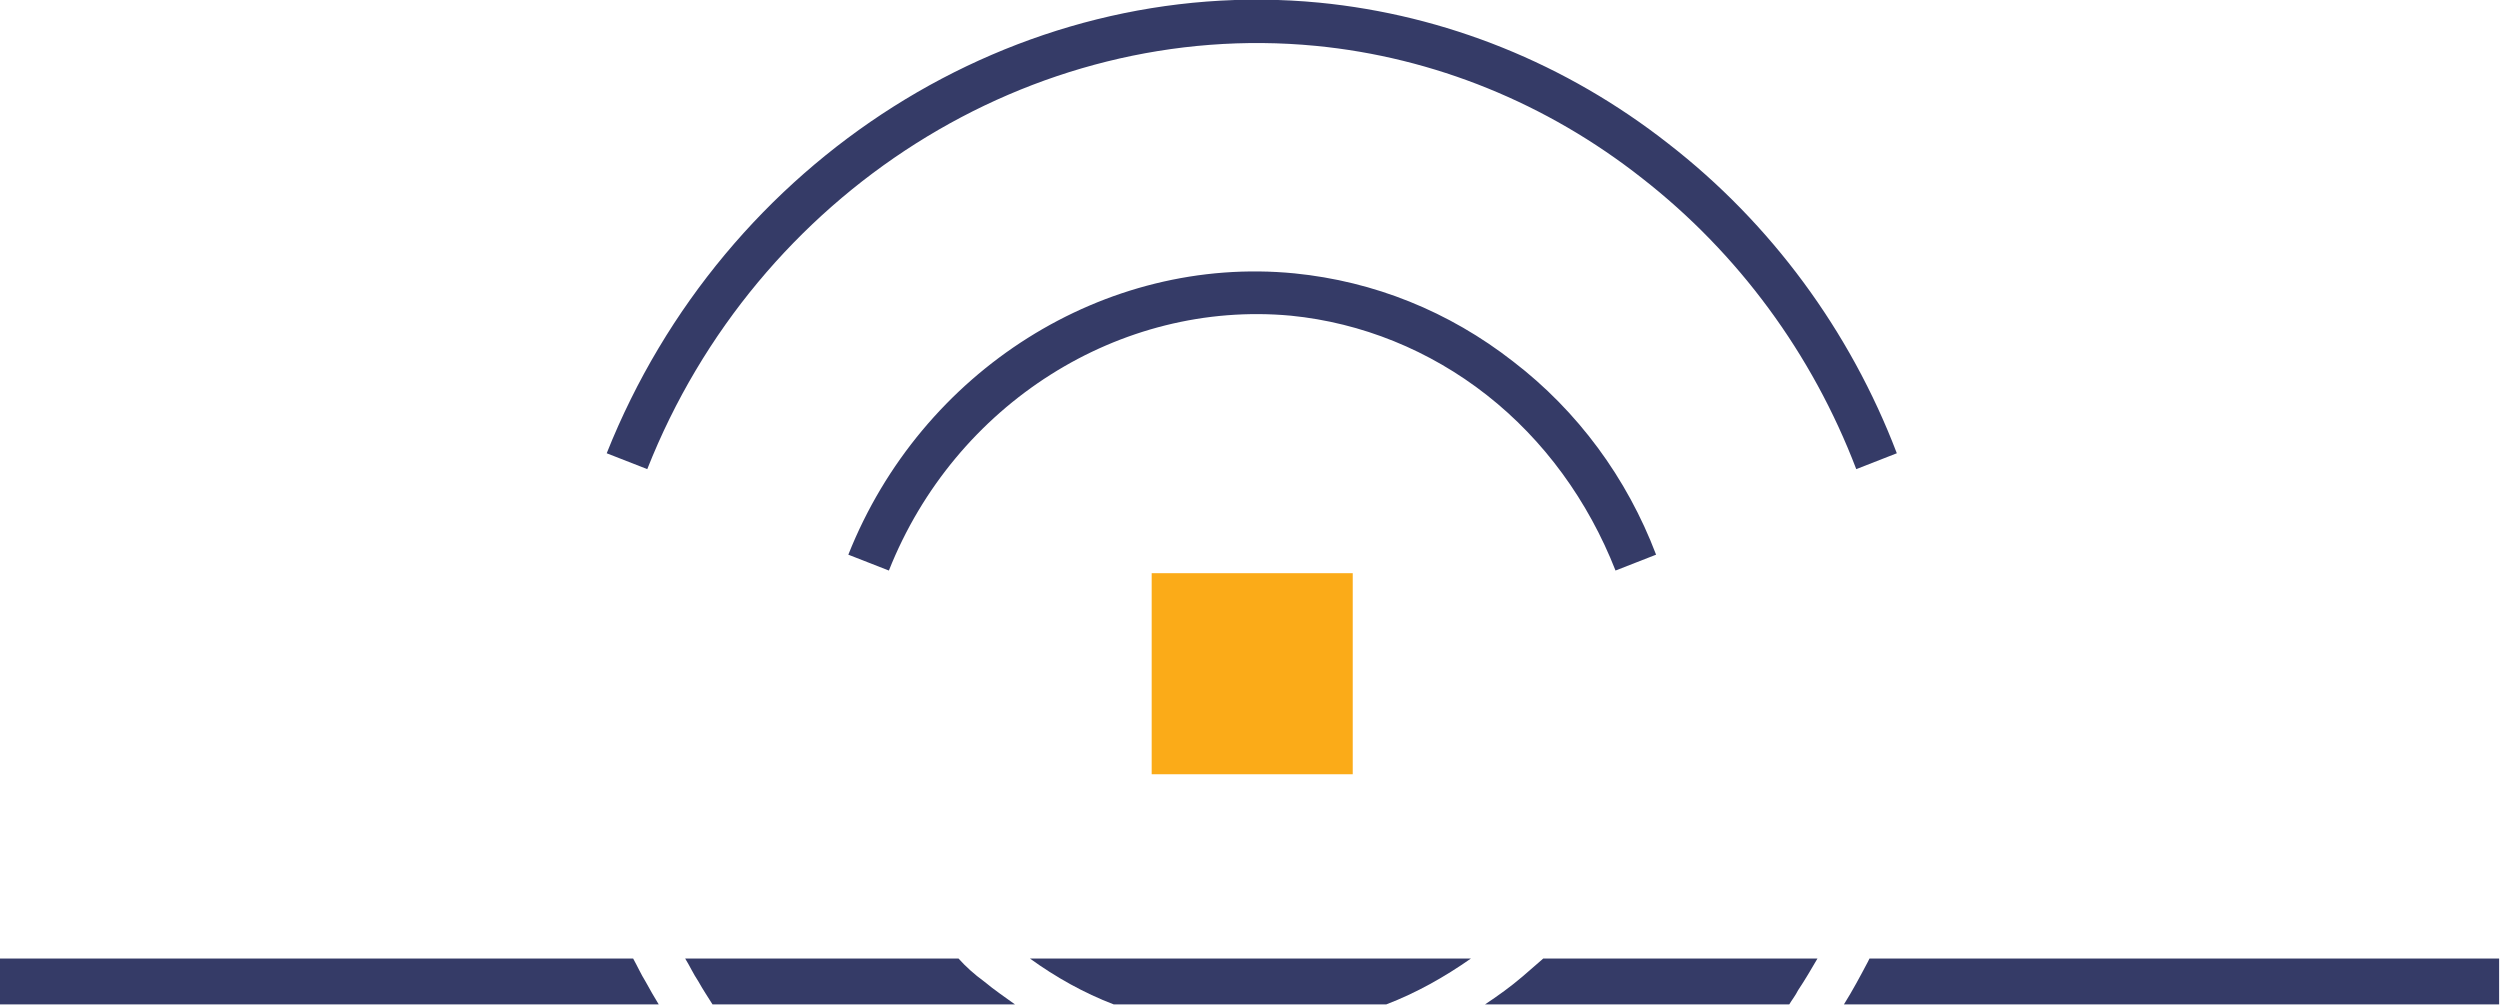 <?xml version="1.0" encoding="utf-8"?>
<!-- Generator: Adobe Illustrator 24.0.1, SVG Export Plug-In . SVG Version: 6.00 Build 0)  -->
<svg version="1.1" id="Layer_1" xmlns="http://www.w3.org/2000/svg" xmlns:xlink="http://www.w3.org/1999/xlink" x="0px" y="0px"
	 viewBox="0 0 283.5 114" style="enable-background:new 0 0 283.5 114;" xml:space="preserve">
<style type="text/css">
	.st0{fill:#353B67;}
	.st1{fill:#FBAB18;}
</style>
<g>
	<path class="st0" d="M149.2,5.2c13.4,1.3,26.2,6.5,37,15c10.9,8.5,19.3,19.9,24.3,33l4.6-1.8c-5.3-13.9-14.3-26.1-25.9-35.1
		c-11.6-9.1-25.3-14.6-39.6-16C115.3-3,82.1,18,68.8,51.4l4.6,1.8C85.8,21.8,117,2.1,149.2,5.2z"/>
	<path class="st0" d="M183.2,64.7l4.6-1.8c-3.3-8.7-8.9-16.3-16.2-21.9c-7.3-5.7-15.8-9.1-24.8-10c-21.5-2.1-42.3,11-50.6,31.9
		l4.6,1.8c7.5-18.9,26.2-30.7,45.6-28.9c8,0.8,15.7,3.9,22.2,9C175.1,49.9,180.1,56.8,183.2,64.7z"/>
	<rect x="130.6" y="65" class="st1" width="22.8" height="22.8"/>
	<path class="st0" d="M212,108.7l-0.2,0.4c-0.9,1.7-1.7,3.2-2.7,4.8h74.3v-5.2H212z"/>
	<path class="st0" d="M116.8,108.7c2.9,2.1,6.1,3.9,9.5,5.2h7.8H149v0h8.2c3.4-1.3,6.6-3.1,9.6-5.2l-17.8,0H116.8z"/>
	<path class="st0" d="M187.4,108.7h-7.5v0H175c-0.7,0.6-1.5,1.3-2.3,2c-1.4,1.2-2.8,2.2-4.3,3.2h11.5v0h7.5v0h15.5
		c0.3-0.5,0.7-1,1-1.6c0.8-1.2,1.5-2.4,2.2-3.6L187.4,108.7L187.4,108.7z"/>
	<path class="st0" d="M108.7,108.7h-2h0h-4H77.7c0.5,0.8,0.9,1.7,1.5,2.6c0.5,0.9,1.1,1.8,1.6,2.6h25.8h8.5
		c-1.1-0.8-2.3-1.6-3.5-2.6C110.5,110.5,109.5,109.6,108.7,108.7z"/>
	<path class="st0" d="M71.8,108.7H0v5.2h74.7c-0.5-0.8-1-1.7-1.5-2.6C72.7,110.5,72.3,109.6,71.8,108.7z"/>
</g>
</svg>
